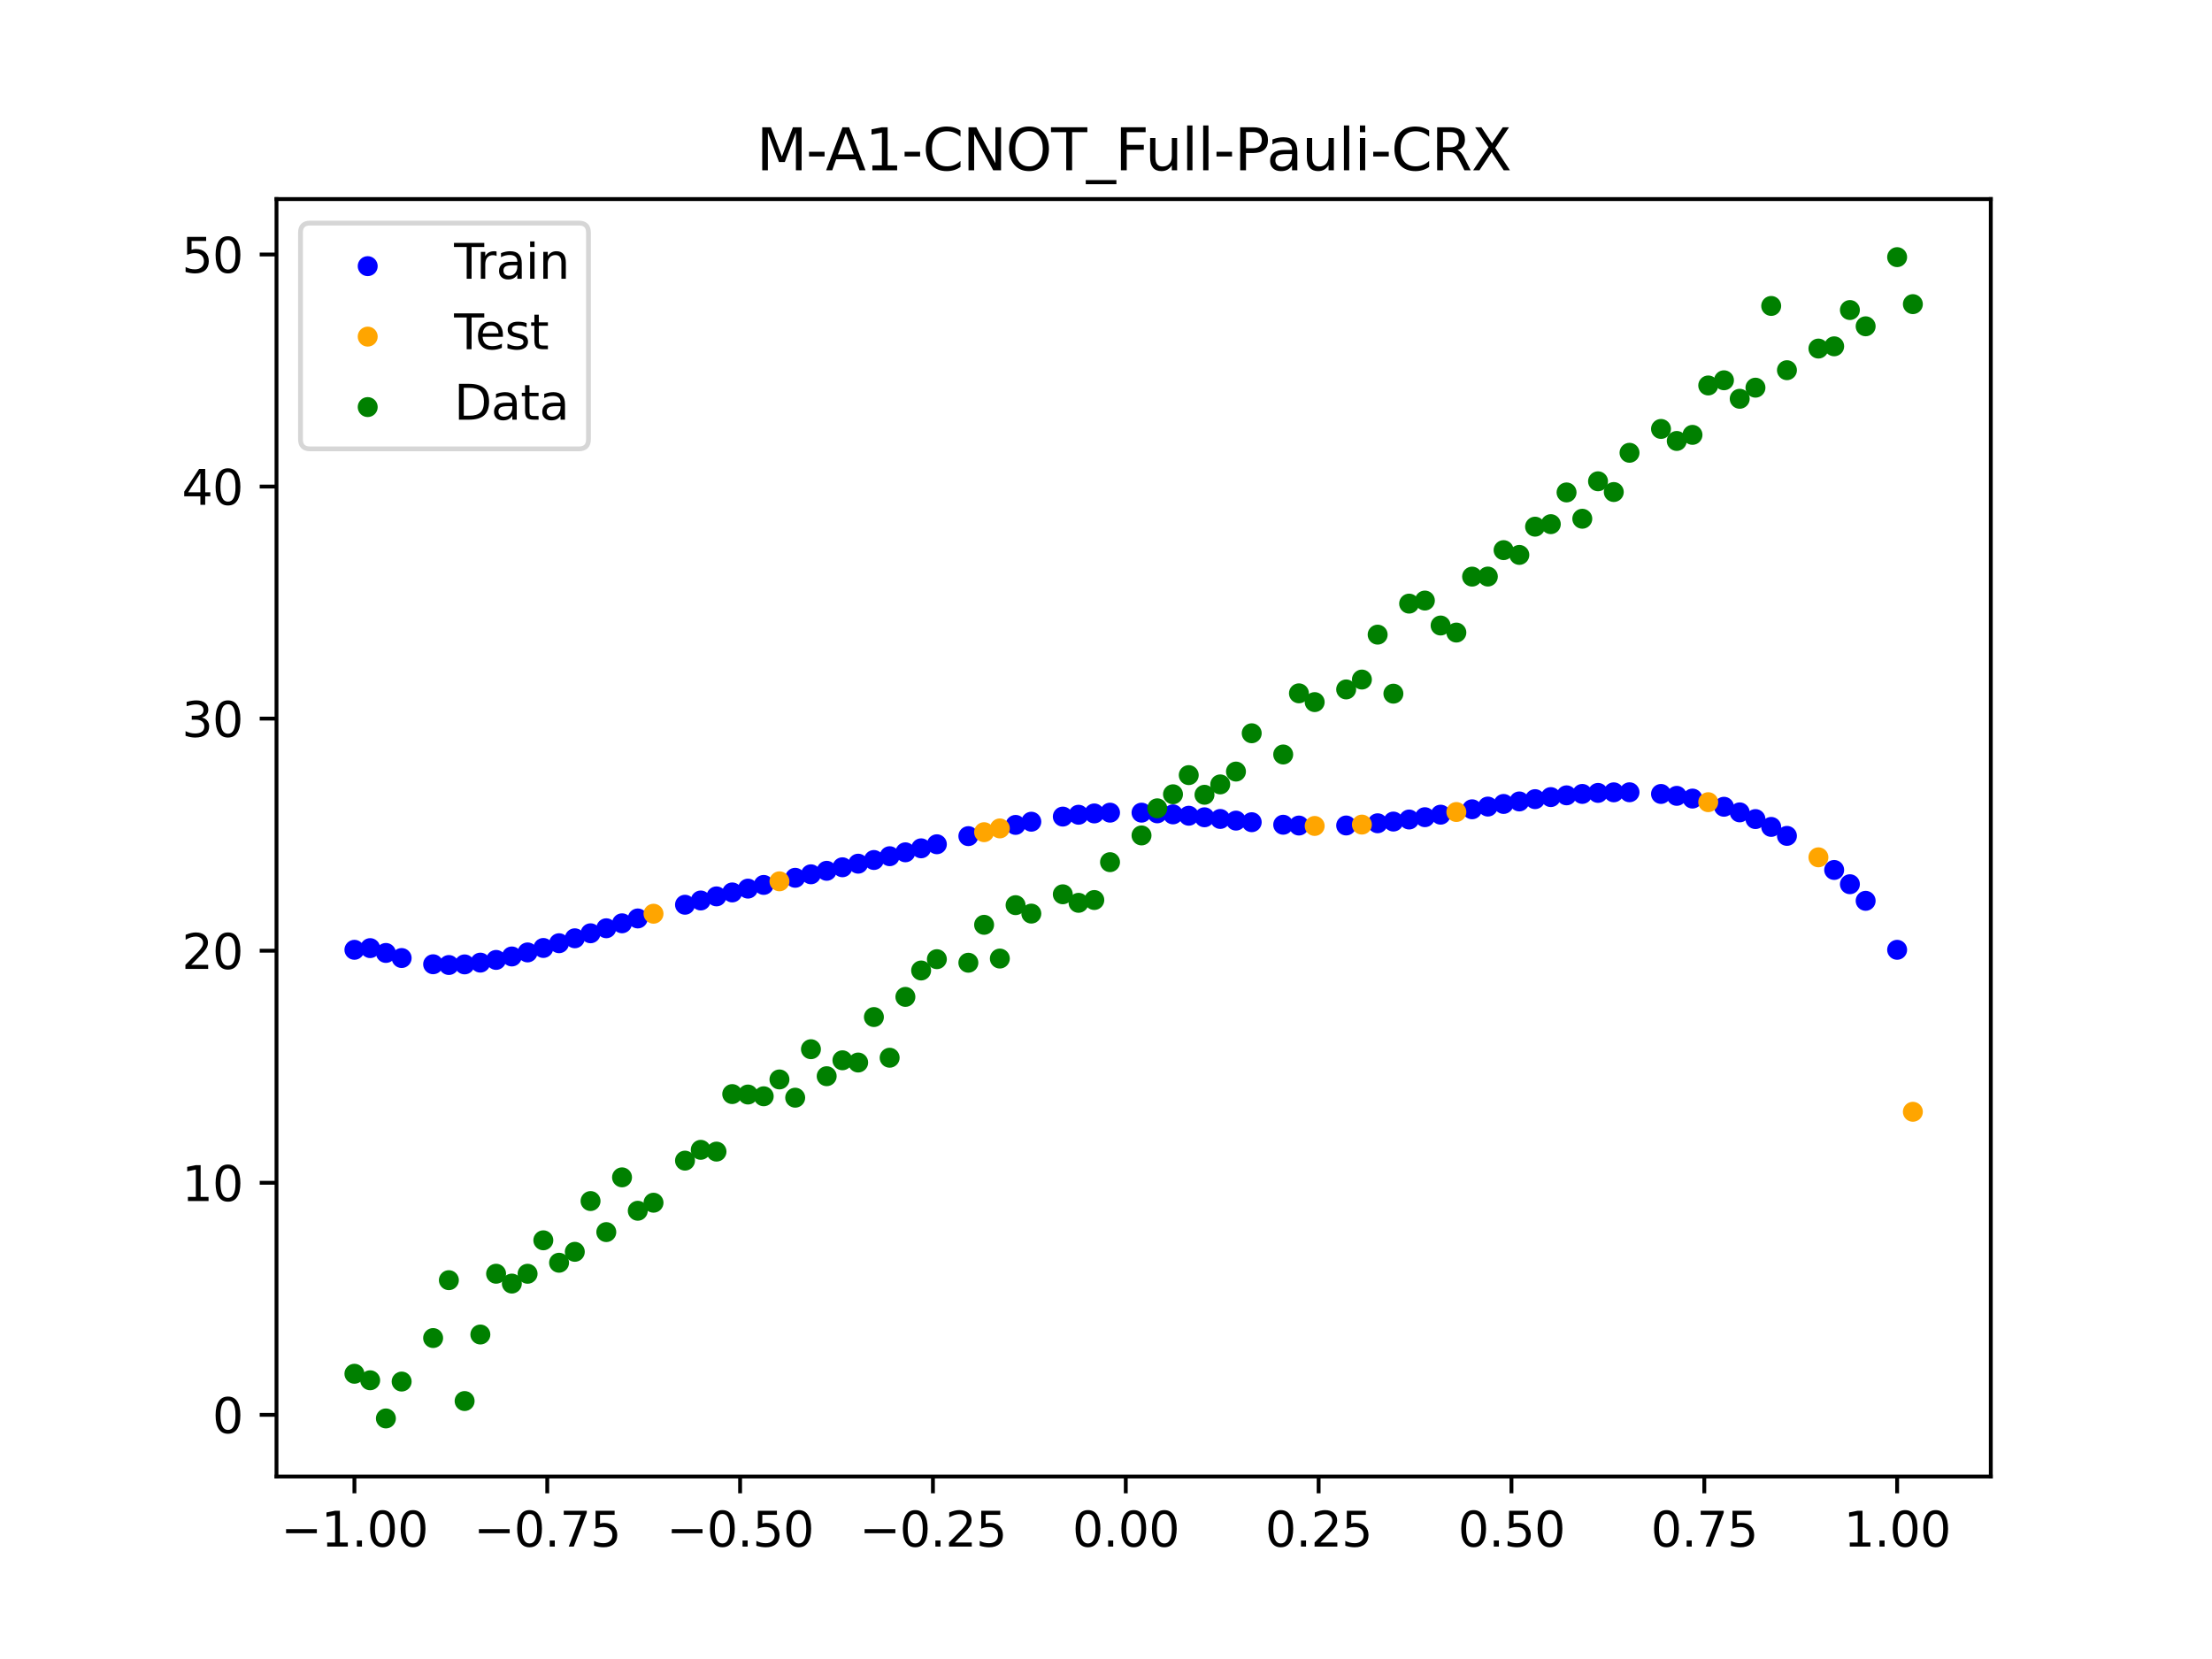 <?xml version="1.0" encoding="utf-8" standalone="no"?>
<!DOCTYPE svg PUBLIC "-//W3C//DTD SVG 1.1//EN"
  "http://www.w3.org/Graphics/SVG/1.1/DTD/svg11.dtd">
<svg xmlns:xlink="http://www.w3.org/1999/xlink" width="460.8pt" height="345.6pt" viewBox="0 0 460.8 345.6" xmlns="http://www.w3.org/2000/svg" version="1.1">
 <defs>
  <style type="text/css">*{stroke-linejoin: round; stroke-linecap: butt}</style>
 </defs>
 <g id="figure_1">
  <g id="patch_1">
   <path d="M 0 345.6 
L 460.8 345.6 
L 460.8 0 
L 0 0 
z
" style="fill: #ffffff"/>
  </g>
  <g id="axes_1">
   <g id="patch_2">
    <path d="M 57.6 307.584 
L 414.72 307.584 
L 414.72 41.472 
L 57.6 41.472 
z
" style="fill: #ffffff"/>
   </g>
   <g id="PathCollection_1">
    <defs>
     <path id="ma8147474df" d="M 0 1.581 
C 0.419 1.581 0.822 1.415 1.118 1.118 
C 1.415 0.822 1.581 0.419 1.581 0 
C 1.581 -0.419 1.415 -0.822 1.118 -1.118 
C 0.822 -1.415 0.419 -1.581 0 -1.581 
C -0.419 -1.581 -0.822 -1.415 -1.118 -1.118 
C -1.415 -0.822 -1.581 -0.419 -1.581 0 
C -1.581 0.419 -1.415 0.822 -1.118 1.118 
C -0.822 1.415 -0.419 1.581 0 1.581 
z
" style="stroke: #0000ff"/>
    </defs>
    <g clip-path="url(#p54e5e96771)">
     <use xlink:href="#ma8147474df" x="145.978" y="187.587" style="fill: #0000ff; stroke: #0000ff"/>
     <use xlink:href="#ma8147474df" x="323.062" y="166.049" style="fill: #0000ff; stroke: #0000ff"/>
     <use xlink:href="#ma8147474df" x="267.314" y="171.809" style="fill: #0000ff; stroke: #0000ff"/>
     <use xlink:href="#ma8147474df" x="270.593" y="171.975" style="fill: #0000ff; stroke: #0000ff"/>
     <use xlink:href="#ma8147474df" x="329.621" y="165.388" style="fill: #0000ff; stroke: #0000ff"/>
     <use xlink:href="#ma8147474df" x="221.403" y="170.109" style="fill: #0000ff; stroke: #0000ff"/>
     <use xlink:href="#ma8147474df" x="260.755" y="171.281" style="fill: #0000ff; stroke: #0000ff"/>
     <use xlink:href="#ma8147474df" x="385.37" y="184.2" style="fill: #0000ff; stroke: #0000ff"/>
     <use xlink:href="#ma8147474df" x="237.8" y="169.289" style="fill: #0000ff; stroke: #0000ff"/>
     <use xlink:href="#ma8147474df" x="313.224" y="167.476" style="fill: #0000ff; stroke: #0000ff"/>
     <use xlink:href="#ma8147474df" x="336.18" y="165.057" style="fill: #0000ff; stroke: #0000ff"/>
     <use xlink:href="#ma8147474df" x="254.196" y="170.603" style="fill: #0000ff; stroke: #0000ff"/>
     <use xlink:href="#ma8147474df" x="349.297" y="165.79" style="fill: #0000ff; stroke: #0000ff"/>
     <use xlink:href="#ma8147474df" x="182.051" y="179.154" style="fill: #0000ff; stroke: #0000ff"/>
     <use xlink:href="#ma8147474df" x="250.917" y="170.257" style="fill: #0000ff; stroke: #0000ff"/>
     <use xlink:href="#ma8147474df" x="280.431" y="171.963" style="fill: #0000ff; stroke: #0000ff"/>
     <use xlink:href="#ma8147474df" x="103.347" y="199.968" style="fill: #0000ff; stroke: #0000ff"/>
     <use xlink:href="#ma8147474df" x="126.302" y="193.374" style="fill: #0000ff; stroke: #0000ff"/>
     <use xlink:href="#ma8147474df" x="123.023" y="194.419" style="fill: #0000ff; stroke: #0000ff"/>
     <use xlink:href="#ma8147474df" x="116.464" y="196.491" style="fill: #0000ff; stroke: #0000ff"/>
     <use xlink:href="#ma8147474df" x="306.666" y="168.589" style="fill: #0000ff; stroke: #0000ff"/>
     <use xlink:href="#ma8147474df" x="211.565" y="171.842" style="fill: #0000ff; stroke: #0000ff"/>
     <use xlink:href="#ma8147474df" x="155.816" y="185.116" style="fill: #0000ff; stroke: #0000ff"/>
     <use xlink:href="#ma8147474df" x="77.112" y="197.512" style="fill: #0000ff; stroke: #0000ff"/>
     <use xlink:href="#ma8147474df" x="244.358" y="169.651" style="fill: #0000ff; stroke: #0000ff"/>
     <use xlink:href="#ma8147474df" x="362.415" y="169.233" style="fill: #0000ff; stroke: #0000ff"/>
     <use xlink:href="#ma8147474df" x="382.091" y="181.228" style="fill: #0000ff; stroke: #0000ff"/>
     <use xlink:href="#ma8147474df" x="96.788" y="200.901" style="fill: #0000ff; stroke: #0000ff"/>
     <use xlink:href="#ma8147474df" x="201.727" y="174.182" style="fill: #0000ff; stroke: #0000ff"/>
     <use xlink:href="#ma8147474df" x="119.743" y="195.463" style="fill: #0000ff; stroke: #0000ff"/>
     <use xlink:href="#ma8147474df" x="149.258" y="186.733" style="fill: #0000ff; stroke: #0000ff"/>
     <use xlink:href="#ma8147474df" x="300.107" y="169.711" style="fill: #0000ff; stroke: #0000ff"/>
     <use xlink:href="#ma8147474df" x="293.548" y="170.72" style="fill: #0000ff; stroke: #0000ff"/>
     <use xlink:href="#ma8147474df" x="231.241" y="169.292" style="fill: #0000ff; stroke: #0000ff"/>
     <use xlink:href="#ma8147474df" x="109.905" y="198.409" style="fill: #0000ff; stroke: #0000ff"/>
     <use xlink:href="#ma8147474df" x="165.654" y="182.861" style="fill: #0000ff; stroke: #0000ff"/>
     <use xlink:href="#ma8147474df" x="319.783" y="166.477" style="fill: #0000ff; stroke: #0000ff"/>
     <use xlink:href="#ma8147474df" x="368.973" y="172.26" style="fill: #0000ff; stroke: #0000ff"/>
     <use xlink:href="#ma8147474df" x="316.504" y="166.956" style="fill: #0000ff; stroke: #0000ff"/>
     <use xlink:href="#ma8147474df" x="257.476" y="170.951" style="fill: #0000ff; stroke: #0000ff"/>
     <use xlink:href="#ma8147474df" x="172.213" y="181.405" style="fill: #0000ff; stroke: #0000ff"/>
     <use xlink:href="#ma8147474df" x="346.018" y="165.394" style="fill: #0000ff; stroke: #0000ff"/>
     <use xlink:href="#ma8147474df" x="80.391" y="198.517" style="fill: #0000ff; stroke: #0000ff"/>
     <use xlink:href="#ma8147474df" x="372.253" y="174.129" style="fill: #0000ff; stroke: #0000ff"/>
     <use xlink:href="#ma8147474df" x="168.934" y="182.133" style="fill: #0000ff; stroke: #0000ff"/>
     <use xlink:href="#ma8147474df" x="195.168" y="175.876" style="fill: #0000ff; stroke: #0000ff"/>
     <use xlink:href="#ma8147474df" x="152.537" y="185.91" style="fill: #0000ff; stroke: #0000ff"/>
     <use xlink:href="#ma8147474df" x="73.833" y="197.862" style="fill: #0000ff; stroke: #0000ff"/>
     <use xlink:href="#ma8147474df" x="290.269" y="171.146" style="fill: #0000ff; stroke: #0000ff"/>
     <use xlink:href="#ma8147474df" x="175.492" y="180.67" style="fill: #0000ff; stroke: #0000ff"/>
     <use xlink:href="#ma8147474df" x="241.079" y="169.431" style="fill: #0000ff; stroke: #0000ff"/>
     <use xlink:href="#ma8147474df" x="296.828" y="170.237" style="fill: #0000ff; stroke: #0000ff"/>
     <use xlink:href="#ma8147474df" x="227.962" y="169.454" style="fill: #0000ff; stroke: #0000ff"/>
     <use xlink:href="#ma8147474df" x="395.208" y="197.862" style="fill: #0000ff; stroke: #0000ff"/>
     <use xlink:href="#ma8147474df" x="178.772" y="179.922" style="fill: #0000ff; stroke: #0000ff"/>
     <use xlink:href="#ma8147474df" x="142.699" y="188.473" style="fill: #0000ff; stroke: #0000ff"/>
     <use xlink:href="#ma8147474df" x="132.861" y="191.33" style="fill: #0000ff; stroke: #0000ff"/>
     <use xlink:href="#ma8147474df" x="188.61" y="177.553" style="fill: #0000ff; stroke: #0000ff"/>
     <use xlink:href="#ma8147474df" x="100.067" y="200.532" style="fill: #0000ff; stroke: #0000ff"/>
     <use xlink:href="#ma8147474df" x="359.135" y="168.062" style="fill: #0000ff; stroke: #0000ff"/>
     <use xlink:href="#ma8147474df" x="214.844" y="171.177" style="fill: #0000ff; stroke: #0000ff"/>
     <use xlink:href="#ma8147474df" x="365.694" y="170.63" style="fill: #0000ff; stroke: #0000ff"/>
     <use xlink:href="#ma8147474df" x="90.229" y="200.871" style="fill: #0000ff; stroke: #0000ff"/>
     <use xlink:href="#ma8147474df" x="352.577" y="166.356" style="fill: #0000ff; stroke: #0000ff"/>
     <use xlink:href="#ma8147474df" x="129.581" y="192.341" style="fill: #0000ff; stroke: #0000ff"/>
     <use xlink:href="#ma8147474df" x="339.459" y="165.044" style="fill: #0000ff; stroke: #0000ff"/>
     <use xlink:href="#ma8147474df" x="185.33" y="178.365" style="fill: #0000ff; stroke: #0000ff"/>
     <use xlink:href="#ma8147474df" x="326.342" y="165.683" style="fill: #0000ff; stroke: #0000ff"/>
     <use xlink:href="#ma8147474df" x="388.649" y="187.658" style="fill: #0000ff; stroke: #0000ff"/>
     <use xlink:href="#ma8147474df" x="159.096" y="184.346" style="fill: #0000ff; stroke: #0000ff"/>
     <use xlink:href="#ma8147474df" x="83.671" y="199.575" style="fill: #0000ff; stroke: #0000ff"/>
     <use xlink:href="#ma8147474df" x="224.682" y="169.727" style="fill: #0000ff; stroke: #0000ff"/>
     <use xlink:href="#ma8147474df" x="113.185" y="197.481" style="fill: #0000ff; stroke: #0000ff"/>
     <use xlink:href="#ma8147474df" x="93.509" y="201.029" style="fill: #0000ff; stroke: #0000ff"/>
     <use xlink:href="#ma8147474df" x="106.626" y="199.249" style="fill: #0000ff; stroke: #0000ff"/>
     <use xlink:href="#ma8147474df" x="247.638" y="169.933" style="fill: #0000ff; stroke: #0000ff"/>
     <use xlink:href="#ma8147474df" x="309.945" y="168.024" style="fill: #0000ff; stroke: #0000ff"/>
     <use xlink:href="#ma8147474df" x="286.99" y="171.502" style="fill: #0000ff; stroke: #0000ff"/>
     <use xlink:href="#ma8147474df" x="191.889" y="176.721" style="fill: #0000ff; stroke: #0000ff"/>
     <use xlink:href="#ma8147474df" x="332.9" y="165.176" style="fill: #0000ff; stroke: #0000ff"/>
    </g>
   </g>
   <g id="PathCollection_2">
    <defs>
     <path id="m0466de939f" d="M 0 1.581 
C 0.419 1.581 0.822 1.415 1.118 1.118 
C 1.415 0.822 1.581 0.419 1.581 0 
C 1.581 -0.419 1.415 -0.822 1.118 -1.118 
C 0.822 -1.415 0.419 -1.581 0 -1.581 
C -0.419 -1.581 -0.822 -1.415 -1.118 -1.118 
C -1.415 -0.822 -1.581 -0.419 -1.581 0 
C -1.581 0.419 -1.415 0.822 -1.118 1.118 
C -0.822 1.415 -0.419 1.581 0 1.581 
z
" style="stroke: #ffa500"/>
    </defs>
    <g clip-path="url(#p54e5e96771)">
     <use xlink:href="#m0466de939f" x="205.006" y="173.36" style="fill: #ffa500; stroke: #ffa500"/>
     <use xlink:href="#m0466de939f" x="162.375" y="183.596" style="fill: #ffa500; stroke: #ffa500"/>
     <use xlink:href="#m0466de939f" x="208.286" y="172.574" style="fill: #ffa500; stroke: #ffa500"/>
     <use xlink:href="#m0466de939f" x="283.71" y="171.777" style="fill: #ffa500; stroke: #ffa500"/>
     <use xlink:href="#m0466de939f" x="378.811" y="178.596" style="fill: #ffa500; stroke: #ffa500"/>
     <use xlink:href="#m0466de939f" x="136.14" y="190.346" style="fill: #ffa500; stroke: #ffa500"/>
     <use xlink:href="#m0466de939f" x="355.856" y="167.108" style="fill: #ffa500; stroke: #ffa500"/>
     <use xlink:href="#m0466de939f" x="273.872" y="172.061" style="fill: #ffa500; stroke: #ffa500"/>
     <use xlink:href="#m0466de939f" x="303.386" y="169.157" style="fill: #ffa500; stroke: #ffa500"/>
     <use xlink:href="#m0466de939f" x="398.487" y="231.605" style="fill: #ffa500; stroke: #ffa500"/>
    </g>
   </g>
   <g id="PathCollection_3">
    <defs>
     <path id="me637be16c4" d="M 0 1.581 
C 0.419 1.581 0.822 1.415 1.118 1.118 
C 1.415 0.822 1.581 0.419 1.581 0 
C 1.581 -0.419 1.415 -0.822 1.118 -1.118 
C 0.822 -1.415 0.419 -1.581 0 -1.581 
C -0.419 -1.581 -0.822 -1.415 -1.118 -1.118 
C -1.415 -0.822 -1.581 -0.419 -1.581 0 
C -1.581 0.419 -1.415 0.822 -1.118 1.118 
C -0.822 1.415 -0.419 1.581 0 1.581 
z
" style="stroke: #008000"/>
    </defs>
    <g clip-path="url(#p54e5e96771)">
     <use xlink:href="#me637be16c4" x="145.978" y="239.529" style="fill: #008000; stroke: #008000"/>
     <use xlink:href="#me637be16c4" x="323.062" y="109.191" style="fill: #008000; stroke: #008000"/>
     <use xlink:href="#me637be16c4" x="267.314" y="157.174" style="fill: #008000; stroke: #008000"/>
     <use xlink:href="#me637be16c4" x="270.593" y="144.432" style="fill: #008000; stroke: #008000"/>
     <use xlink:href="#me637be16c4" x="329.621" y="108.064" style="fill: #008000; stroke: #008000"/>
     <use xlink:href="#me637be16c4" x="221.403" y="186.297" style="fill: #008000; stroke: #008000"/>
     <use xlink:href="#me637be16c4" x="260.755" y="152.753" style="fill: #008000; stroke: #008000"/>
     <use xlink:href="#me637be16c4" x="385.37" y="64.585" style="fill: #008000; stroke: #008000"/>
     <use xlink:href="#me637be16c4" x="237.8" y="174.037" style="fill: #008000; stroke: #008000"/>
     <use xlink:href="#me637be16c4" x="313.224" y="114.603" style="fill: #008000; stroke: #008000"/>
     <use xlink:href="#me637be16c4" x="336.18" y="102.499" style="fill: #008000; stroke: #008000"/>
     <use xlink:href="#me637be16c4" x="254.196" y="163.405" style="fill: #008000; stroke: #008000"/>
     <use xlink:href="#me637be16c4" x="349.297" y="91.859" style="fill: #008000; stroke: #008000"/>
     <use xlink:href="#me637be16c4" x="182.051" y="211.87" style="fill: #008000; stroke: #008000"/>
     <use xlink:href="#me637be16c4" x="250.917" y="165.566" style="fill: #008000; stroke: #008000"/>
     <use xlink:href="#me637be16c4" x="280.431" y="143.622" style="fill: #008000; stroke: #008000"/>
     <use xlink:href="#me637be16c4" x="103.347" y="265.342" style="fill: #008000; stroke: #008000"/>
     <use xlink:href="#me637be16c4" x="126.302" y="256.668" style="fill: #008000; stroke: #008000"/>
     <use xlink:href="#me637be16c4" x="123.023" y="250.202" style="fill: #008000; stroke: #008000"/>
     <use xlink:href="#me637be16c4" x="116.464" y="263.053" style="fill: #008000; stroke: #008000"/>
     <use xlink:href="#me637be16c4" x="306.666" y="120.12" style="fill: #008000; stroke: #008000"/>
     <use xlink:href="#me637be16c4" x="211.565" y="188.561" style="fill: #008000; stroke: #008000"/>
     <use xlink:href="#me637be16c4" x="155.816" y="228.009" style="fill: #008000; stroke: #008000"/>
     <use xlink:href="#me637be16c4" x="77.112" y="287.537" style="fill: #008000; stroke: #008000"/>
     <use xlink:href="#me637be16c4" x="244.358" y="165.462" style="fill: #008000; stroke: #008000"/>
     <use xlink:href="#me637be16c4" x="362.415" y="83.074" style="fill: #008000; stroke: #008000"/>
     <use xlink:href="#me637be16c4" x="382.091" y="72.145" style="fill: #008000; stroke: #008000"/>
     <use xlink:href="#me637be16c4" x="96.788" y="291.863" style="fill: #008000; stroke: #008000"/>
     <use xlink:href="#me637be16c4" x="201.727" y="200.555" style="fill: #008000; stroke: #008000"/>
     <use xlink:href="#me637be16c4" x="119.743" y="260.777" style="fill: #008000; stroke: #008000"/>
     <use xlink:href="#me637be16c4" x="149.258" y="239.901" style="fill: #008000; stroke: #008000"/>
     <use xlink:href="#me637be16c4" x="300.107" y="130.306" style="fill: #008000; stroke: #008000"/>
     <use xlink:href="#me637be16c4" x="293.548" y="125.746" style="fill: #008000; stroke: #008000"/>
     <use xlink:href="#me637be16c4" x="231.241" y="179.605" style="fill: #008000; stroke: #008000"/>
     <use xlink:href="#me637be16c4" x="109.905" y="265.348" style="fill: #008000; stroke: #008000"/>
     <use xlink:href="#me637be16c4" x="165.654" y="228.669" style="fill: #008000; stroke: #008000"/>
     <use xlink:href="#me637be16c4" x="319.783" y="109.715" style="fill: #008000; stroke: #008000"/>
     <use xlink:href="#me637be16c4" x="368.973" y="63.734" style="fill: #008000; stroke: #008000"/>
     <use xlink:href="#me637be16c4" x="316.504" y="115.599" style="fill: #008000; stroke: #008000"/>
     <use xlink:href="#me637be16c4" x="257.476" y="160.733" style="fill: #008000; stroke: #008000"/>
     <use xlink:href="#me637be16c4" x="172.213" y="224.194" style="fill: #008000; stroke: #008000"/>
     <use xlink:href="#me637be16c4" x="346.018" y="89.354" style="fill: #008000; stroke: #008000"/>
     <use xlink:href="#me637be16c4" x="80.391" y="295.488" style="fill: #008000; stroke: #008000"/>
     <use xlink:href="#me637be16c4" x="372.253" y="77.119" style="fill: #008000; stroke: #008000"/>
     <use xlink:href="#me637be16c4" x="168.934" y="218.569" style="fill: #008000; stroke: #008000"/>
     <use xlink:href="#me637be16c4" x="195.168" y="199.815" style="fill: #008000; stroke: #008000"/>
     <use xlink:href="#me637be16c4" x="152.537" y="227.917" style="fill: #008000; stroke: #008000"/>
     <use xlink:href="#me637be16c4" x="73.833" y="286.179" style="fill: #008000; stroke: #008000"/>
     <use xlink:href="#me637be16c4" x="290.269" y="144.503" style="fill: #008000; stroke: #008000"/>
     <use xlink:href="#me637be16c4" x="175.492" y="220.878" style="fill: #008000; stroke: #008000"/>
     <use xlink:href="#me637be16c4" x="241.079" y="168.385" style="fill: #008000; stroke: #008000"/>
     <use xlink:href="#me637be16c4" x="296.828" y="125.107" style="fill: #008000; stroke: #008000"/>
     <use xlink:href="#me637be16c4" x="227.962" y="187.489" style="fill: #008000; stroke: #008000"/>
     <use xlink:href="#me637be16c4" x="395.208" y="53.568" style="fill: #008000; stroke: #008000"/>
     <use xlink:href="#me637be16c4" x="178.772" y="221.344" style="fill: #008000; stroke: #008000"/>
     <use xlink:href="#me637be16c4" x="142.699" y="241.781" style="fill: #008000; stroke: #008000"/>
     <use xlink:href="#me637be16c4" x="132.861" y="252.224" style="fill: #008000; stroke: #008000"/>
     <use xlink:href="#me637be16c4" x="188.61" y="207.669" style="fill: #008000; stroke: #008000"/>
     <use xlink:href="#me637be16c4" x="100.067" y="278.004" style="fill: #008000; stroke: #008000"/>
     <use xlink:href="#me637be16c4" x="359.135" y="79.219" style="fill: #008000; stroke: #008000"/>
     <use xlink:href="#me637be16c4" x="214.844" y="190.32" style="fill: #008000; stroke: #008000"/>
     <use xlink:href="#me637be16c4" x="365.694" y="80.761" style="fill: #008000; stroke: #008000"/>
     <use xlink:href="#me637be16c4" x="90.229" y="278.74" style="fill: #008000; stroke: #008000"/>
     <use xlink:href="#me637be16c4" x="352.577" y="90.59" style="fill: #008000; stroke: #008000"/>
     <use xlink:href="#me637be16c4" x="129.581" y="245.264" style="fill: #008000; stroke: #008000"/>
     <use xlink:href="#me637be16c4" x="339.459" y="94.322" style="fill: #008000; stroke: #008000"/>
     <use xlink:href="#me637be16c4" x="185.33" y="220.345" style="fill: #008000; stroke: #008000"/>
     <use xlink:href="#me637be16c4" x="326.342" y="102.583" style="fill: #008000; stroke: #008000"/>
     <use xlink:href="#me637be16c4" x="388.649" y="67.974" style="fill: #008000; stroke: #008000"/>
     <use xlink:href="#me637be16c4" x="159.096" y="228.374" style="fill: #008000; stroke: #008000"/>
     <use xlink:href="#me637be16c4" x="83.671" y="287.805" style="fill: #008000; stroke: #008000"/>
     <use xlink:href="#me637be16c4" x="224.682" y="188.075" style="fill: #008000; stroke: #008000"/>
     <use xlink:href="#me637be16c4" x="113.185" y="258.379" style="fill: #008000; stroke: #008000"/>
     <use xlink:href="#me637be16c4" x="93.509" y="266.684" style="fill: #008000; stroke: #008000"/>
     <use xlink:href="#me637be16c4" x="106.626" y="267.392" style="fill: #008000; stroke: #008000"/>
     <use xlink:href="#me637be16c4" x="247.638" y="161.47" style="fill: #008000; stroke: #008000"/>
     <use xlink:href="#me637be16c4" x="309.945" y="120.107" style="fill: #008000; stroke: #008000"/>
     <use xlink:href="#me637be16c4" x="286.99" y="132.208" style="fill: #008000; stroke: #008000"/>
     <use xlink:href="#me637be16c4" x="191.889" y="202.171" style="fill: #008000; stroke: #008000"/>
     <use xlink:href="#me637be16c4" x="332.9" y="100.262" style="fill: #008000; stroke: #008000"/>
    </g>
   </g>
   <g id="PathCollection_4">
    <g clip-path="url(#p54e5e96771)">
     <use xlink:href="#me637be16c4" x="205.006" y="192.657" style="fill: #008000; stroke: #008000"/>
     <use xlink:href="#me637be16c4" x="162.375" y="224.867" style="fill: #008000; stroke: #008000"/>
     <use xlink:href="#me637be16c4" x="208.286" y="199.684" style="fill: #008000; stroke: #008000"/>
     <use xlink:href="#me637be16c4" x="283.71" y="141.563" style="fill: #008000; stroke: #008000"/>
     <use xlink:href="#me637be16c4" x="378.811" y="72.613" style="fill: #008000; stroke: #008000"/>
     <use xlink:href="#me637be16c4" x="136.14" y="250.548" style="fill: #008000; stroke: #008000"/>
     <use xlink:href="#me637be16c4" x="355.856" y="80.3" style="fill: #008000; stroke: #008000"/>
     <use xlink:href="#me637be16c4" x="273.872" y="146.262" style="fill: #008000; stroke: #008000"/>
     <use xlink:href="#me637be16c4" x="303.386" y="131.774" style="fill: #008000; stroke: #008000"/>
     <use xlink:href="#me637be16c4" x="398.487" y="63.357" style="fill: #008000; stroke: #008000"/>
    </g>
   </g>
   <g id="matplotlib.axis_1">
    <g id="xtick_1">
     <g id="line2d_1">
      <defs>
       <path id="me47541932a" d="M 0 0 
L 0 3.5 
" style="stroke: #000000; stroke-width: 0.8"/>
      </defs>
      <g>
       <use xlink:href="#me47541932a" x="73.833" y="307.584" style="stroke: #000000; stroke-width: 0.8"/>
      </g>
     </g>
     <g id="text_1">
      <!-- −1.00 -->
      <g transform="translate(58.51 322.182) scale(0.1 -0.1)">
       <defs>
        <path id="DejaVuSans-2212" d="M 678 2272 
L 4684 2272 
L 4684 1741 
L 678 1741 
L 678 2272 
z
" transform="scale(0.016)"/>
        <path id="DejaVuSans-31" d="M 794 531 
L 1825 531 
L 1825 4091 
L 703 3866 
L 703 4441 
L 1819 4666 
L 2450 4666 
L 2450 531 
L 3481 531 
L 3481 0 
L 794 0 
L 794 531 
z
" transform="scale(0.016)"/>
        <path id="DejaVuSans-2e" d="M 684 794 
L 1344 794 
L 1344 0 
L 684 0 
L 684 794 
z
" transform="scale(0.016)"/>
        <path id="DejaVuSans-30" d="M 2034 4250 
Q 1547 4250 1301 3770 
Q 1056 3291 1056 2328 
Q 1056 1369 1301 889 
Q 1547 409 2034 409 
Q 2525 409 2770 889 
Q 3016 1369 3016 2328 
Q 3016 3291 2770 3770 
Q 2525 4250 2034 4250 
z
M 2034 4750 
Q 2819 4750 3233 4129 
Q 3647 3509 3647 2328 
Q 3647 1150 3233 529 
Q 2819 -91 2034 -91 
Q 1250 -91 836 529 
Q 422 1150 422 2328 
Q 422 3509 836 4129 
Q 1250 4750 2034 4750 
z
" transform="scale(0.016)"/>
       </defs>
       <use xlink:href="#DejaVuSans-2212"/>
       <use xlink:href="#DejaVuSans-31" x="83.789"/>
       <use xlink:href="#DejaVuSans-2e" x="147.412"/>
       <use xlink:href="#DejaVuSans-30" x="179.199"/>
       <use xlink:href="#DejaVuSans-30" x="242.822"/>
      </g>
     </g>
    </g>
    <g id="xtick_2">
     <g id="line2d_2">
      <g>
       <use xlink:href="#me47541932a" x="114.005" y="307.584" style="stroke: #000000; stroke-width: 0.8"/>
      </g>
     </g>
     <g id="text_2">
      <!-- −0.75 -->
      <g transform="translate(98.682 322.182) scale(0.1 -0.1)">
       <defs>
        <path id="DejaVuSans-37" d="M 525 4666 
L 3525 4666 
L 3525 4397 
L 1831 0 
L 1172 0 
L 2766 4134 
L 525 4134 
L 525 4666 
z
" transform="scale(0.016)"/>
        <path id="DejaVuSans-35" d="M 691 4666 
L 3169 4666 
L 3169 4134 
L 1269 4134 
L 1269 2991 
Q 1406 3038 1543 3061 
Q 1681 3084 1819 3084 
Q 2600 3084 3056 2656 
Q 3513 2228 3513 1497 
Q 3513 744 3044 326 
Q 2575 -91 1722 -91 
Q 1428 -91 1123 -41 
Q 819 9 494 109 
L 494 744 
Q 775 591 1075 516 
Q 1375 441 1709 441 
Q 2250 441 2565 725 
Q 2881 1009 2881 1497 
Q 2881 1984 2565 2268 
Q 2250 2553 1709 2553 
Q 1456 2553 1204 2497 
Q 953 2441 691 2322 
L 691 4666 
z
" transform="scale(0.016)"/>
       </defs>
       <use xlink:href="#DejaVuSans-2212"/>
       <use xlink:href="#DejaVuSans-30" x="83.789"/>
       <use xlink:href="#DejaVuSans-2e" x="147.412"/>
       <use xlink:href="#DejaVuSans-37" x="179.199"/>
       <use xlink:href="#DejaVuSans-35" x="242.822"/>
      </g>
     </g>
    </g>
    <g id="xtick_3">
     <g id="line2d_3">
      <g>
       <use xlink:href="#me47541932a" x="154.177" y="307.584" style="stroke: #000000; stroke-width: 0.8"/>
      </g>
     </g>
     <g id="text_3">
      <!-- −0.50 -->
      <g transform="translate(138.854 322.182) scale(0.1 -0.1)">
       <use xlink:href="#DejaVuSans-2212"/>
       <use xlink:href="#DejaVuSans-30" x="83.789"/>
       <use xlink:href="#DejaVuSans-2e" x="147.412"/>
       <use xlink:href="#DejaVuSans-35" x="179.199"/>
       <use xlink:href="#DejaVuSans-30" x="242.822"/>
      </g>
     </g>
    </g>
    <g id="xtick_4">
     <g id="line2d_4">
      <g>
       <use xlink:href="#me47541932a" x="194.348" y="307.584" style="stroke: #000000; stroke-width: 0.8"/>
      </g>
     </g>
     <g id="text_4">
      <!-- −0.25 -->
      <g transform="translate(179.026 322.182) scale(0.1 -0.1)">
       <defs>
        <path id="DejaVuSans-32" d="M 1228 531 
L 3431 531 
L 3431 0 
L 469 0 
L 469 531 
Q 828 903 1448 1529 
Q 2069 2156 2228 2338 
Q 2531 2678 2651 2914 
Q 2772 3150 2772 3378 
Q 2772 3750 2511 3984 
Q 2250 4219 1831 4219 
Q 1534 4219 1204 4116 
Q 875 4013 500 3803 
L 500 4441 
Q 881 4594 1212 4672 
Q 1544 4750 1819 4750 
Q 2544 4750 2975 4387 
Q 3406 4025 3406 3419 
Q 3406 3131 3298 2873 
Q 3191 2616 2906 2266 
Q 2828 2175 2409 1742 
Q 1991 1309 1228 531 
z
" transform="scale(0.016)"/>
       </defs>
       <use xlink:href="#DejaVuSans-2212"/>
       <use xlink:href="#DejaVuSans-30" x="83.789"/>
       <use xlink:href="#DejaVuSans-2e" x="147.412"/>
       <use xlink:href="#DejaVuSans-32" x="179.199"/>
       <use xlink:href="#DejaVuSans-35" x="242.822"/>
      </g>
     </g>
    </g>
    <g id="xtick_5">
     <g id="line2d_5">
      <g>
       <use xlink:href="#me47541932a" x="234.52" y="307.584" style="stroke: #000000; stroke-width: 0.8"/>
      </g>
     </g>
     <g id="text_5">
      <!-- 0.00 -->
      <g transform="translate(223.388 322.182) scale(0.1 -0.1)">
       <use xlink:href="#DejaVuSans-30"/>
       <use xlink:href="#DejaVuSans-2e" x="63.623"/>
       <use xlink:href="#DejaVuSans-30" x="95.41"/>
       <use xlink:href="#DejaVuSans-30" x="159.033"/>
      </g>
     </g>
    </g>
    <g id="xtick_6">
     <g id="line2d_6">
      <g>
       <use xlink:href="#me47541932a" x="274.692" y="307.584" style="stroke: #000000; stroke-width: 0.8"/>
      </g>
     </g>
     <g id="text_6">
      <!-- 0.25 -->
      <g transform="translate(263.559 322.182) scale(0.1 -0.1)">
       <use xlink:href="#DejaVuSans-30"/>
       <use xlink:href="#DejaVuSans-2e" x="63.623"/>
       <use xlink:href="#DejaVuSans-32" x="95.41"/>
       <use xlink:href="#DejaVuSans-35" x="159.033"/>
      </g>
     </g>
    </g>
    <g id="xtick_7">
     <g id="line2d_7">
      <g>
       <use xlink:href="#me47541932a" x="314.864" y="307.584" style="stroke: #000000; stroke-width: 0.8"/>
      </g>
     </g>
     <g id="text_7">
      <!-- 0.50 -->
      <g transform="translate(303.731 322.182) scale(0.1 -0.1)">
       <use xlink:href="#DejaVuSans-30"/>
       <use xlink:href="#DejaVuSans-2e" x="63.623"/>
       <use xlink:href="#DejaVuSans-35" x="95.41"/>
       <use xlink:href="#DejaVuSans-30" x="159.033"/>
      </g>
     </g>
    </g>
    <g id="xtick_8">
     <g id="line2d_8">
      <g>
       <use xlink:href="#me47541932a" x="355.036" y="307.584" style="stroke: #000000; stroke-width: 0.8"/>
      </g>
     </g>
     <g id="text_8">
      <!-- 0.75 -->
      <g transform="translate(343.903 322.182) scale(0.1 -0.1)">
       <use xlink:href="#DejaVuSans-30"/>
       <use xlink:href="#DejaVuSans-2e" x="63.623"/>
       <use xlink:href="#DejaVuSans-37" x="95.41"/>
       <use xlink:href="#DejaVuSans-35" x="159.033"/>
      </g>
     </g>
    </g>
    <g id="xtick_9">
     <g id="line2d_9">
      <g>
       <use xlink:href="#me47541932a" x="395.208" y="307.584" style="stroke: #000000; stroke-width: 0.8"/>
      </g>
     </g>
     <g id="text_9">
      <!-- 1.00 -->
      <g transform="translate(384.075 322.182) scale(0.1 -0.1)">
       <use xlink:href="#DejaVuSans-31"/>
       <use xlink:href="#DejaVuSans-2e" x="63.623"/>
       <use xlink:href="#DejaVuSans-30" x="95.41"/>
       <use xlink:href="#DejaVuSans-30" x="159.033"/>
      </g>
     </g>
    </g>
   </g>
   <g id="matplotlib.axis_2">
    <g id="ytick_1">
     <g id="line2d_10">
      <defs>
       <path id="m721306d67f" d="M 0 0 
L -3.5 0 
" style="stroke: #000000; stroke-width: 0.8"/>
      </defs>
      <g>
       <use xlink:href="#m721306d67f" x="57.6" y="294.735" style="stroke: #000000; stroke-width: 0.8"/>
      </g>
     </g>
     <g id="text_10">
      <!-- 0 -->
      <g transform="translate(44.237 298.534) scale(0.1 -0.1)">
       <use xlink:href="#DejaVuSans-30"/>
      </g>
     </g>
    </g>
    <g id="ytick_2">
     <g id="line2d_11">
      <g>
       <use xlink:href="#m721306d67f" x="57.6" y="246.391" style="stroke: #000000; stroke-width: 0.8"/>
      </g>
     </g>
     <g id="text_11">
      <!-- 10 -->
      <g transform="translate(37.875 250.19) scale(0.1 -0.1)">
       <use xlink:href="#DejaVuSans-31"/>
       <use xlink:href="#DejaVuSans-30" x="63.623"/>
      </g>
     </g>
    </g>
    <g id="ytick_3">
     <g id="line2d_12">
      <g>
       <use xlink:href="#m721306d67f" x="57.6" y="198.047" style="stroke: #000000; stroke-width: 0.8"/>
      </g>
     </g>
     <g id="text_12">
      <!-- 20 -->
      <g transform="translate(37.875 201.846) scale(0.1 -0.1)">
       <use xlink:href="#DejaVuSans-32"/>
       <use xlink:href="#DejaVuSans-30" x="63.623"/>
      </g>
     </g>
    </g>
    <g id="ytick_4">
     <g id="line2d_13">
      <g>
       <use xlink:href="#m721306d67f" x="57.6" y="149.702" style="stroke: #000000; stroke-width: 0.8"/>
      </g>
     </g>
     <g id="text_13">
      <!-- 30 -->
      <g transform="translate(37.875 153.502) scale(0.1 -0.1)">
       <defs>
        <path id="DejaVuSans-33" d="M 2597 2516 
Q 3050 2419 3304 2112 
Q 3559 1806 3559 1356 
Q 3559 666 3084 287 
Q 2609 -91 1734 -91 
Q 1441 -91 1130 -33 
Q 819 25 488 141 
L 488 750 
Q 750 597 1062 519 
Q 1375 441 1716 441 
Q 2309 441 2620 675 
Q 2931 909 2931 1356 
Q 2931 1769 2642 2001 
Q 2353 2234 1838 2234 
L 1294 2234 
L 1294 2753 
L 1863 2753 
Q 2328 2753 2575 2939 
Q 2822 3125 2822 3475 
Q 2822 3834 2567 4026 
Q 2313 4219 1838 4219 
Q 1578 4219 1281 4162 
Q 984 4106 628 3988 
L 628 4550 
Q 988 4650 1302 4700 
Q 1616 4750 1894 4750 
Q 2613 4750 3031 4423 
Q 3450 4097 3450 3541 
Q 3450 3153 3228 2886 
Q 3006 2619 2597 2516 
z
" transform="scale(0.016)"/>
       </defs>
       <use xlink:href="#DejaVuSans-33"/>
       <use xlink:href="#DejaVuSans-30" x="63.623"/>
      </g>
     </g>
    </g>
    <g id="ytick_5">
     <g id="line2d_14">
      <g>
       <use xlink:href="#m721306d67f" x="57.6" y="101.358" style="stroke: #000000; stroke-width: 0.8"/>
      </g>
     </g>
     <g id="text_14">
      <!-- 40 -->
      <g transform="translate(37.875 105.157) scale(0.1 -0.1)">
       <defs>
        <path id="DejaVuSans-34" d="M 2419 4116 
L 825 1625 
L 2419 1625 
L 2419 4116 
z
M 2253 4666 
L 3047 4666 
L 3047 1625 
L 3713 1625 
L 3713 1100 
L 3047 1100 
L 3047 0 
L 2419 0 
L 2419 1100 
L 313 1100 
L 313 1709 
L 2253 4666 
z
" transform="scale(0.016)"/>
       </defs>
       <use xlink:href="#DejaVuSans-34"/>
       <use xlink:href="#DejaVuSans-30" x="63.623"/>
      </g>
     </g>
    </g>
    <g id="ytick_6">
     <g id="line2d_15">
      <g>
       <use xlink:href="#m721306d67f" x="57.6" y="53.014" style="stroke: #000000; stroke-width: 0.8"/>
      </g>
     </g>
     <g id="text_15">
      <!-- 50 -->
      <g transform="translate(37.875 56.813) scale(0.1 -0.1)">
       <use xlink:href="#DejaVuSans-35"/>
       <use xlink:href="#DejaVuSans-30" x="63.623"/>
      </g>
     </g>
    </g>
   </g>
   <g id="patch_3">
    <path d="M 57.6 307.584 
L 57.6 41.472 
" style="fill: none; stroke: #000000; stroke-width: 0.8; stroke-linejoin: miter; stroke-linecap: square"/>
   </g>
   <g id="patch_4">
    <path d="M 414.72 307.584 
L 414.72 41.472 
" style="fill: none; stroke: #000000; stroke-width: 0.8; stroke-linejoin: miter; stroke-linecap: square"/>
   </g>
   <g id="patch_5">
    <path d="M 57.6 307.584 
L 414.72 307.584 
" style="fill: none; stroke: #000000; stroke-width: 0.8; stroke-linejoin: miter; stroke-linecap: square"/>
   </g>
   <g id="patch_6">
    <path d="M 57.6 41.472 
L 414.72 41.472 
" style="fill: none; stroke: #000000; stroke-width: 0.8; stroke-linejoin: miter; stroke-linecap: square"/>
   </g>
   <g id="text_16">
    <!-- M-A1-CNOT_Full-Pauli-CRX -->
    <g transform="translate(157.584 35.472) scale(0.12 -0.12)">
     <defs>
      <path id="DejaVuSans-4d" d="M 628 4666 
L 1569 4666 
L 2759 1491 
L 3956 4666 
L 4897 4666 
L 4897 0 
L 4281 0 
L 4281 4097 
L 3078 897 
L 2444 897 
L 1241 4097 
L 1241 0 
L 628 0 
L 628 4666 
z
" transform="scale(0.016)"/>
      <path id="DejaVuSans-2d" d="M 313 2009 
L 1997 2009 
L 1997 1497 
L 313 1497 
L 313 2009 
z
" transform="scale(0.016)"/>
      <path id="DejaVuSans-41" d="M 2188 4044 
L 1331 1722 
L 3047 1722 
L 2188 4044 
z
M 1831 4666 
L 2547 4666 
L 4325 0 
L 3669 0 
L 3244 1197 
L 1141 1197 
L 716 0 
L 50 0 
L 1831 4666 
z
" transform="scale(0.016)"/>
      <path id="DejaVuSans-43" d="M 4122 4306 
L 4122 3641 
Q 3803 3938 3442 4084 
Q 3081 4231 2675 4231 
Q 1875 4231 1450 3742 
Q 1025 3253 1025 2328 
Q 1025 1406 1450 917 
Q 1875 428 2675 428 
Q 3081 428 3442 575 
Q 3803 722 4122 1019 
L 4122 359 
Q 3791 134 3420 21 
Q 3050 -91 2638 -91 
Q 1578 -91 968 557 
Q 359 1206 359 2328 
Q 359 3453 968 4101 
Q 1578 4750 2638 4750 
Q 3056 4750 3426 4639 
Q 3797 4528 4122 4306 
z
" transform="scale(0.016)"/>
      <path id="DejaVuSans-4e" d="M 628 4666 
L 1478 4666 
L 3547 763 
L 3547 4666 
L 4159 4666 
L 4159 0 
L 3309 0 
L 1241 3903 
L 1241 0 
L 628 0 
L 628 4666 
z
" transform="scale(0.016)"/>
      <path id="DejaVuSans-4f" d="M 2522 4238 
Q 1834 4238 1429 3725 
Q 1025 3213 1025 2328 
Q 1025 1447 1429 934 
Q 1834 422 2522 422 
Q 3209 422 3611 934 
Q 4013 1447 4013 2328 
Q 4013 3213 3611 3725 
Q 3209 4238 2522 4238 
z
M 2522 4750 
Q 3503 4750 4090 4092 
Q 4678 3434 4678 2328 
Q 4678 1225 4090 567 
Q 3503 -91 2522 -91 
Q 1538 -91 948 565 
Q 359 1222 359 2328 
Q 359 3434 948 4092 
Q 1538 4750 2522 4750 
z
" transform="scale(0.016)"/>
      <path id="DejaVuSans-54" d="M -19 4666 
L 3928 4666 
L 3928 4134 
L 2272 4134 
L 2272 0 
L 1638 0 
L 1638 4134 
L -19 4134 
L -19 4666 
z
" transform="scale(0.016)"/>
      <path id="DejaVuSans-5f" d="M 3263 -1063 
L 3263 -1509 
L -63 -1509 
L -63 -1063 
L 3263 -1063 
z
" transform="scale(0.016)"/>
      <path id="DejaVuSans-46" d="M 628 4666 
L 3309 4666 
L 3309 4134 
L 1259 4134 
L 1259 2759 
L 3109 2759 
L 3109 2228 
L 1259 2228 
L 1259 0 
L 628 0 
L 628 4666 
z
" transform="scale(0.016)"/>
      <path id="DejaVuSans-75" d="M 544 1381 
L 544 3500 
L 1119 3500 
L 1119 1403 
Q 1119 906 1312 657 
Q 1506 409 1894 409 
Q 2359 409 2629 706 
Q 2900 1003 2900 1516 
L 2900 3500 
L 3475 3500 
L 3475 0 
L 2900 0 
L 2900 538 
Q 2691 219 2414 64 
Q 2138 -91 1772 -91 
Q 1169 -91 856 284 
Q 544 659 544 1381 
z
M 1991 3584 
L 1991 3584 
z
" transform="scale(0.016)"/>
      <path id="DejaVuSans-6c" d="M 603 4863 
L 1178 4863 
L 1178 0 
L 603 0 
L 603 4863 
z
" transform="scale(0.016)"/>
      <path id="DejaVuSans-50" d="M 1259 4147 
L 1259 2394 
L 2053 2394 
Q 2494 2394 2734 2622 
Q 2975 2850 2975 3272 
Q 2975 3691 2734 3919 
Q 2494 4147 2053 4147 
L 1259 4147 
z
M 628 4666 
L 2053 4666 
Q 2838 4666 3239 4311 
Q 3641 3956 3641 3272 
Q 3641 2581 3239 2228 
Q 2838 1875 2053 1875 
L 1259 1875 
L 1259 0 
L 628 0 
L 628 4666 
z
" transform="scale(0.016)"/>
      <path id="DejaVuSans-61" d="M 2194 1759 
Q 1497 1759 1228 1600 
Q 959 1441 959 1056 
Q 959 750 1161 570 
Q 1363 391 1709 391 
Q 2188 391 2477 730 
Q 2766 1069 2766 1631 
L 2766 1759 
L 2194 1759 
z
M 3341 1997 
L 3341 0 
L 2766 0 
L 2766 531 
Q 2569 213 2275 61 
Q 1981 -91 1556 -91 
Q 1019 -91 701 211 
Q 384 513 384 1019 
Q 384 1609 779 1909 
Q 1175 2209 1959 2209 
L 2766 2209 
L 2766 2266 
Q 2766 2663 2505 2880 
Q 2244 3097 1772 3097 
Q 1472 3097 1187 3025 
Q 903 2953 641 2809 
L 641 3341 
Q 956 3463 1253 3523 
Q 1550 3584 1831 3584 
Q 2591 3584 2966 3190 
Q 3341 2797 3341 1997 
z
" transform="scale(0.016)"/>
      <path id="DejaVuSans-69" d="M 603 3500 
L 1178 3500 
L 1178 0 
L 603 0 
L 603 3500 
z
M 603 4863 
L 1178 4863 
L 1178 4134 
L 603 4134 
L 603 4863 
z
" transform="scale(0.016)"/>
      <path id="DejaVuSans-52" d="M 2841 2188 
Q 3044 2119 3236 1894 
Q 3428 1669 3622 1275 
L 4263 0 
L 3584 0 
L 2988 1197 
Q 2756 1666 2539 1819 
Q 2322 1972 1947 1972 
L 1259 1972 
L 1259 0 
L 628 0 
L 628 4666 
L 2053 4666 
Q 2853 4666 3247 4331 
Q 3641 3997 3641 3322 
Q 3641 2881 3436 2590 
Q 3231 2300 2841 2188 
z
M 1259 4147 
L 1259 2491 
L 2053 2491 
Q 2509 2491 2742 2702 
Q 2975 2913 2975 3322 
Q 2975 3731 2742 3939 
Q 2509 4147 2053 4147 
L 1259 4147 
z
" transform="scale(0.016)"/>
      <path id="DejaVuSans-58" d="M 403 4666 
L 1081 4666 
L 2241 2931 
L 3406 4666 
L 4084 4666 
L 2584 2425 
L 4184 0 
L 3506 0 
L 2194 1984 
L 872 0 
L 191 0 
L 1856 2491 
L 403 4666 
z
" transform="scale(0.016)"/>
     </defs>
     <use xlink:href="#DejaVuSans-4d"/>
     <use xlink:href="#DejaVuSans-2d" x="86.279"/>
     <use xlink:href="#DejaVuSans-41" x="120.113"/>
     <use xlink:href="#DejaVuSans-31" x="188.521"/>
     <use xlink:href="#DejaVuSans-2d" x="252.145"/>
     <use xlink:href="#DejaVuSans-43" x="288.229"/>
     <use xlink:href="#DejaVuSans-4e" x="358.053"/>
     <use xlink:href="#DejaVuSans-4f" x="432.857"/>
     <use xlink:href="#DejaVuSans-54" x="511.568"/>
     <use xlink:href="#DejaVuSans-5f" x="572.652"/>
     <use xlink:href="#DejaVuSans-46" x="622.652"/>
     <use xlink:href="#DejaVuSans-75" x="674.672"/>
     <use xlink:href="#DejaVuSans-6c" x="738.051"/>
     <use xlink:href="#DejaVuSans-6c" x="765.834"/>
     <use xlink:href="#DejaVuSans-2d" x="793.617"/>
     <use xlink:href="#DejaVuSans-50" x="829.701"/>
     <use xlink:href="#DejaVuSans-61" x="885.504"/>
     <use xlink:href="#DejaVuSans-75" x="946.783"/>
     <use xlink:href="#DejaVuSans-6c" x="1010.162"/>
     <use xlink:href="#DejaVuSans-69" x="1037.945"/>
     <use xlink:href="#DejaVuSans-2d" x="1065.729"/>
     <use xlink:href="#DejaVuSans-43" x="1101.812"/>
     <use xlink:href="#DejaVuSans-52" x="1171.637"/>
     <use xlink:href="#DejaVuSans-58" x="1241.119"/>
    </g>
   </g>
   <g id="legend_1">
    <g id="patch_7">
     <path d="M 64.6 93.506 
L 120.588 93.506 
Q 122.588 93.506 122.588 91.506 
L 122.588 48.472 
Q 122.588 46.472 120.588 46.472 
L 64.6 46.472 
Q 62.6 46.472 62.6 48.472 
L 62.6 91.506 
Q 62.6 93.506 64.6 93.506 
z
" style="fill: #ffffff; opacity: 0.8; stroke: #cccccc; stroke-linejoin: miter"/>
    </g>
    <g id="PathCollection_5">
     <g>
      <use xlink:href="#ma8147474df" x="76.6" y="55.445" style="fill: #0000ff; stroke: #0000ff"/>
     </g>
    </g>
    <g id="text_17">
     <!-- Train -->
     <g transform="translate(94.6 58.07) scale(0.1 -0.1)">
      <defs>
       <path id="DejaVuSans-72" d="M 2631 2963 
Q 2534 3019 2420 3045 
Q 2306 3072 2169 3072 
Q 1681 3072 1420 2755 
Q 1159 2438 1159 1844 
L 1159 0 
L 581 0 
L 581 3500 
L 1159 3500 
L 1159 2956 
Q 1341 3275 1631 3429 
Q 1922 3584 2338 3584 
Q 2397 3584 2469 3576 
Q 2541 3569 2628 3553 
L 2631 2963 
z
" transform="scale(0.016)"/>
       <path id="DejaVuSans-6e" d="M 3513 2113 
L 3513 0 
L 2938 0 
L 2938 2094 
Q 2938 2591 2744 2837 
Q 2550 3084 2163 3084 
Q 1697 3084 1428 2787 
Q 1159 2491 1159 1978 
L 1159 0 
L 581 0 
L 581 3500 
L 1159 3500 
L 1159 2956 
Q 1366 3272 1645 3428 
Q 1925 3584 2291 3584 
Q 2894 3584 3203 3211 
Q 3513 2838 3513 2113 
z
" transform="scale(0.016)"/>
      </defs>
      <use xlink:href="#DejaVuSans-54"/>
      <use xlink:href="#DejaVuSans-72" x="46.334"/>
      <use xlink:href="#DejaVuSans-61" x="87.447"/>
      <use xlink:href="#DejaVuSans-69" x="148.727"/>
      <use xlink:href="#DejaVuSans-6e" x="176.51"/>
     </g>
    </g>
    <g id="PathCollection_6">
     <g>
      <use xlink:href="#m0466de939f" x="76.6" y="70.124" style="fill: #ffa500; stroke: #ffa500"/>
     </g>
    </g>
    <g id="text_18">
     <!-- Test -->
     <g transform="translate(94.6 72.749) scale(0.1 -0.1)">
      <defs>
       <path id="DejaVuSans-65" d="M 3597 1894 
L 3597 1613 
L 953 1613 
Q 991 1019 1311 708 
Q 1631 397 2203 397 
Q 2534 397 2845 478 
Q 3156 559 3463 722 
L 3463 178 
Q 3153 47 2828 -22 
Q 2503 -91 2169 -91 
Q 1331 -91 842 396 
Q 353 884 353 1716 
Q 353 2575 817 3079 
Q 1281 3584 2069 3584 
Q 2775 3584 3186 3129 
Q 3597 2675 3597 1894 
z
M 3022 2063 
Q 3016 2534 2758 2815 
Q 2500 3097 2075 3097 
Q 1594 3097 1305 2825 
Q 1016 2553 972 2059 
L 3022 2063 
z
" transform="scale(0.016)"/>
       <path id="DejaVuSans-73" d="M 2834 3397 
L 2834 2853 
Q 2591 2978 2328 3040 
Q 2066 3103 1784 3103 
Q 1356 3103 1142 2972 
Q 928 2841 928 2578 
Q 928 2378 1081 2264 
Q 1234 2150 1697 2047 
L 1894 2003 
Q 2506 1872 2764 1633 
Q 3022 1394 3022 966 
Q 3022 478 2636 193 
Q 2250 -91 1575 -91 
Q 1294 -91 989 -36 
Q 684 19 347 128 
L 347 722 
Q 666 556 975 473 
Q 1284 391 1588 391 
Q 1994 391 2212 530 
Q 2431 669 2431 922 
Q 2431 1156 2273 1281 
Q 2116 1406 1581 1522 
L 1381 1569 
Q 847 1681 609 1914 
Q 372 2147 372 2553 
Q 372 3047 722 3315 
Q 1072 3584 1716 3584 
Q 2034 3584 2315 3537 
Q 2597 3491 2834 3397 
z
" transform="scale(0.016)"/>
       <path id="DejaVuSans-74" d="M 1172 4494 
L 1172 3500 
L 2356 3500 
L 2356 3053 
L 1172 3053 
L 1172 1153 
Q 1172 725 1289 603 
Q 1406 481 1766 481 
L 2356 481 
L 2356 0 
L 1766 0 
Q 1100 0 847 248 
Q 594 497 594 1153 
L 594 3053 
L 172 3053 
L 172 3500 
L 594 3500 
L 594 4494 
L 1172 4494 
z
" transform="scale(0.016)"/>
      </defs>
      <use xlink:href="#DejaVuSans-54"/>
      <use xlink:href="#DejaVuSans-65" x="44.084"/>
      <use xlink:href="#DejaVuSans-73" x="105.607"/>
      <use xlink:href="#DejaVuSans-74" x="157.707"/>
     </g>
    </g>
    <g id="PathCollection_7">
     <g>
      <use xlink:href="#me637be16c4" x="76.6" y="84.802" style="fill: #008000; stroke: #008000"/>
     </g>
    </g>
    <g id="text_19">
     <!-- Data -->
     <g transform="translate(94.6 87.427) scale(0.1 -0.1)">
      <defs>
       <path id="DejaVuSans-44" d="M 1259 4147 
L 1259 519 
L 2022 519 
Q 2988 519 3436 956 
Q 3884 1394 3884 2338 
Q 3884 3275 3436 3711 
Q 2988 4147 2022 4147 
L 1259 4147 
z
M 628 4666 
L 1925 4666 
Q 3281 4666 3915 4102 
Q 4550 3538 4550 2338 
Q 4550 1131 3912 565 
Q 3275 0 1925 0 
L 628 0 
L 628 4666 
z
" transform="scale(0.016)"/>
      </defs>
      <use xlink:href="#DejaVuSans-44"/>
      <use xlink:href="#DejaVuSans-61" x="77.002"/>
      <use xlink:href="#DejaVuSans-74" x="138.281"/>
      <use xlink:href="#DejaVuSans-61" x="177.49"/>
     </g>
    </g>
   </g>
  </g>
 </g>
 <defs>
  <clipPath id="p54e5e96771">
   <rect x="57.6" y="41.472" width="357.12" height="266.112"/>
  </clipPath>
 </defs>
</svg>
